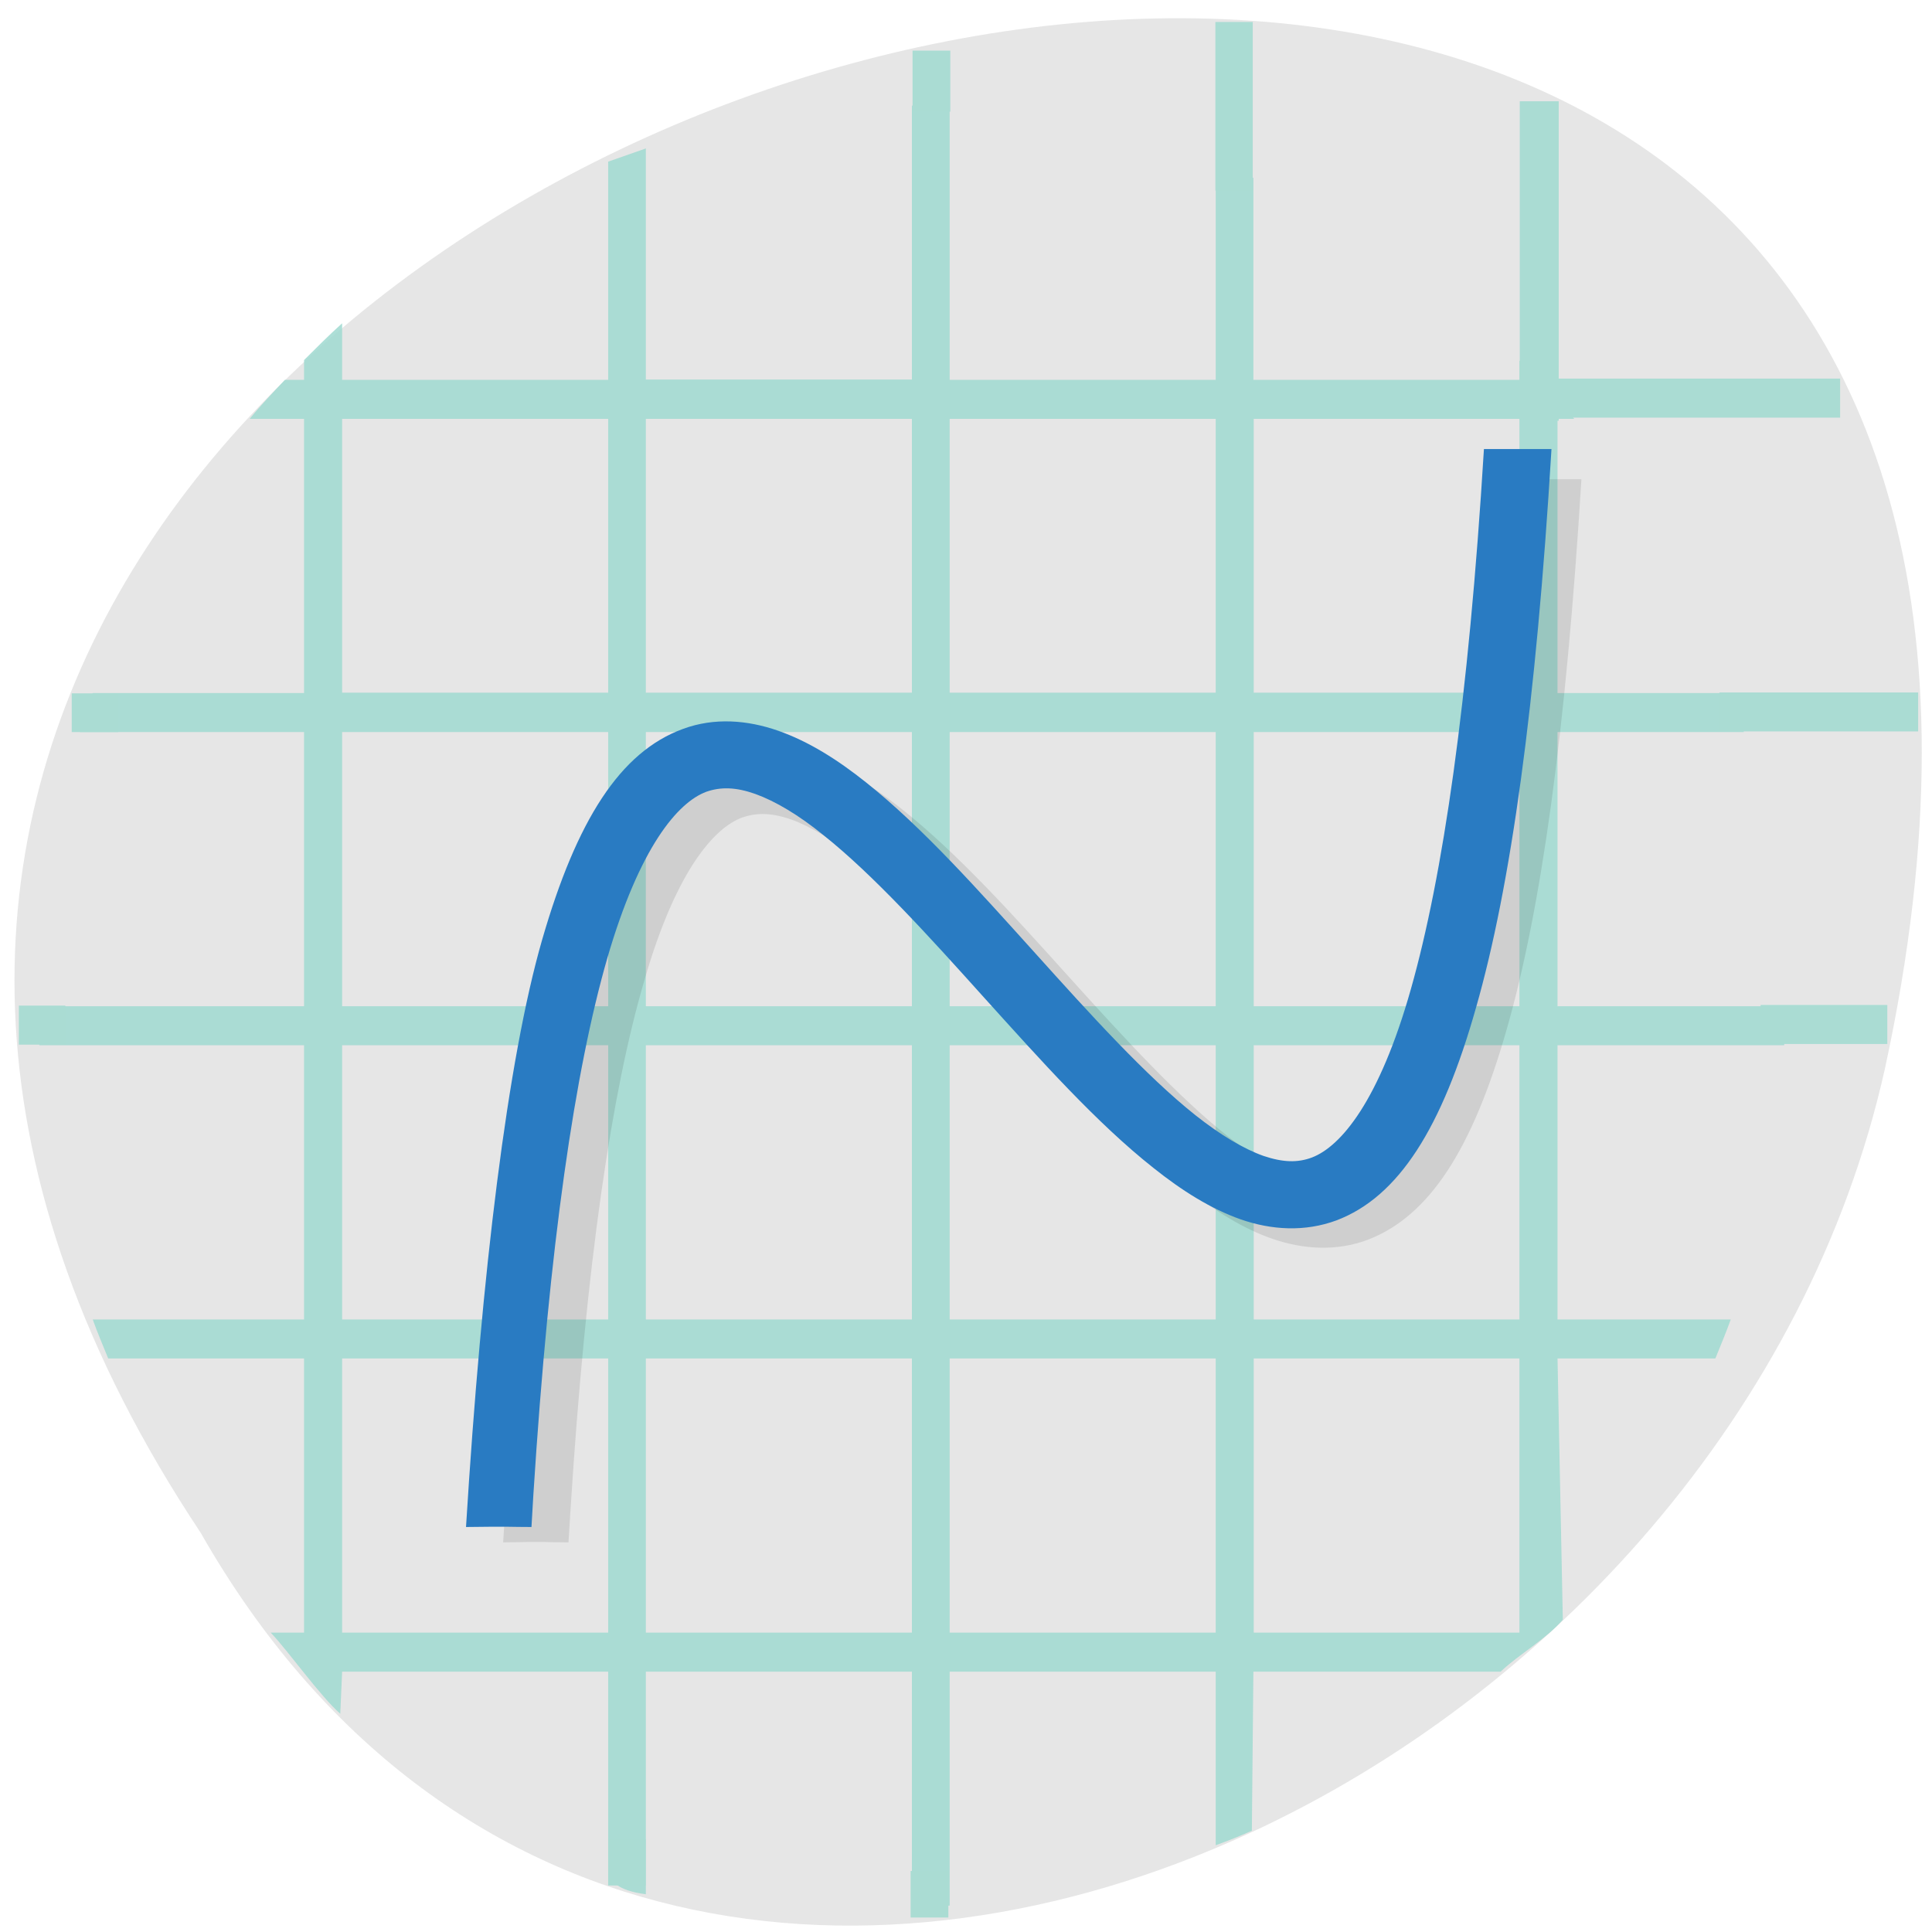 
<svg xmlns="http://www.w3.org/2000/svg" xmlns:xlink="http://www.w3.org/1999/xlink" width="24px" height="24px" viewBox="0 0 24 24" version="1.1">
<g id="surface1">
<path style=" stroke:none;fill-rule:nonzero;fill:rgb(90.196%,90.196%,90.196%);fill-opacity:1;" d="M 2.492 19.039 C -9.352 1.223 28.414 -9.75 23.414 13.281 C 22.461 17.539 19.262 21.047 15.527 22.77 C 10.914 24.898 5.492 24.305 2.492 19.039 Z M 2.492 19.039 "/>
<path style=" stroke:none;fill-rule:nonzero;fill:rgb(62.745%,85.49%,81.569%);fill-opacity:0.863;" d="M 11.328 1.312 L 11.328 4.715 L 8.023 4.715 L 8.023 1.844 C 7.867 1.898 7.711 1.953 7.555 2.008 L 7.555 4.719 L 4.25 4.719 L 4.25 4.016 C 4.086 4.164 3.93 4.32 3.777 4.473 L 3.777 4.719 L 3.539 4.719 C 3.391 4.875 3.242 5.031 3.102 5.203 L 3.777 5.203 L 3.777 8.609 L 1.152 8.609 C 1.094 8.766 1.039 8.93 0.992 9.094 L 3.777 9.094 L 3.777 12.5 L 0.477 12.5 C 0.477 12.66 0.484 12.82 0.488 12.984 L 3.777 12.984 L 3.777 16.391 L 1.152 16.391 C 1.211 16.555 1.277 16.711 1.344 16.875 L 3.777 16.875 L 3.777 20.281 L 3.363 20.281 C 3.59 20.52 3.977 21.07 4.227 21.289 L 4.25 20.766 L 7.555 20.766 L 7.555 22.984 C 7.707 23.047 7.289 23.434 8.023 23.531 L 8.023 20.766 L 11.328 20.766 L 11.328 23.684 C 11.484 23.684 11.641 23.676 11.797 23.672 L 11.797 20.766 L 15.102 20.766 L 15.102 22.922 C 15.266 22.863 15.391 22.812 15.551 22.742 L 15.57 20.766 L 18.641 20.766 C 18.887 20.535 19.191 20.375 19.414 20.121 L 19.348 16.875 L 21.309 16.875 C 21.375 16.711 21.441 16.555 21.5 16.391 L 19.348 16.391 L 19.348 12.984 L 22.164 12.984 C 22.172 12.824 22.18 12.66 22.18 12.5 L 19.348 12.5 L 19.348 9.094 L 21.664 9.094 C 21.613 8.93 21.559 8.766 21.5 8.609 L 19.348 8.609 L 19.348 5.203 L 19.555 5.203 C 19.344 4.945 19.109 4.711 18.875 4.477 L 18.875 4.719 L 15.57 4.719 L 15.57 2.211 C 15.414 2.141 15.262 2.074 15.102 2.012 L 15.102 4.719 L 11.797 4.719 L 11.797 1.328 C 11.641 1.32 11.484 1.312 11.328 1.312 Z M 4.25 5.203 L 7.555 5.203 L 7.555 8.605 L 4.25 8.605 Z M 8.023 5.203 L 11.328 5.203 L 11.328 8.605 L 8.023 8.605 Z M 11.797 5.203 L 15.102 5.203 L 15.102 8.605 L 11.797 8.605 Z M 15.574 5.203 L 18.875 5.203 L 18.875 8.605 L 15.574 8.605 Z M 4.25 9.094 L 7.555 9.094 L 7.555 12.5 L 4.25 12.5 Z M 8.023 9.094 L 11.328 9.094 L 11.328 12.5 L 8.023 12.5 Z M 11.797 9.094 L 15.102 9.094 L 15.102 12.5 L 11.797 12.5 Z M 15.574 9.094 L 18.875 9.094 L 18.875 12.5 L 15.574 12.5 Z M 4.25 12.984 L 7.555 12.984 L 7.555 16.391 L 4.25 16.391 Z M 8.023 12.984 L 11.328 12.984 L 11.328 16.391 L 8.023 16.391 Z M 11.797 12.984 L 15.102 12.984 L 15.102 16.391 L 11.797 16.391 Z M 15.574 12.984 L 18.875 12.984 L 18.875 16.391 L 15.574 16.391 Z M 4.25 16.875 L 7.555 16.875 L 7.555 20.281 L 4.25 20.281 Z M 8.023 16.875 L 11.328 16.875 L 11.328 20.281 L 8.023 20.281 Z M 11.797 16.875 L 15.102 16.875 L 15.102 20.281 L 11.797 20.281 Z M 15.574 16.875 L 18.875 16.875 L 18.875 20.281 L 15.574 20.281 Z M 15.574 16.875 "/>
<path style=" stroke:none;fill-rule:nonzero;fill:rgb(66.667%,86.275%,82.745%);fill-opacity:1;" d="M 15.098 0.273 L 15.562 0.273 L 15.562 2.367 L 15.098 2.367 Z M 15.098 0.273 "/>
<path style=" stroke:none;fill-rule:nonzero;fill:rgb(66.667%,86.275%,82.745%);fill-opacity:1;" d="M 11.336 0.629 L 11.805 0.629 L 11.805 1.387 L 11.336 1.387 Z M 11.336 0.629 "/>
<path style=" stroke:none;fill-rule:nonzero;fill:rgb(66.667%,86.275%,82.745%);fill-opacity:1;" d="M 7.555 22.844 L 8.02 22.844 L 8.02 23.422 L 7.555 23.422 Z M 7.555 22.844 "/>
<path style=" stroke:none;fill-rule:nonzero;fill:rgb(66.667%,86.275%,82.745%);fill-opacity:1;" d="M 11.312 23.242 L 11.781 23.242 L 11.781 23.82 L 11.312 23.82 Z M 11.312 23.242 "/>
<path style=" stroke:none;fill-rule:nonzero;fill:rgb(66.667%,86.275%,82.745%);fill-opacity:1;" d="M 1.469 8.613 L 1.469 9.094 L 0.891 9.094 L 0.891 8.613 Z M 1.469 8.613 "/>
<path style=" stroke:none;fill-rule:nonzero;fill:rgb(66.667%,86.275%,82.745%);fill-opacity:1;" d="M 0.812 12.492 L 0.812 12.977 L 0.234 12.977 L 0.234 12.492 Z M 0.812 12.492 "/>
<path style=" stroke:none;fill-rule:nonzero;fill:rgb(66.667%,86.275%,82.745%);fill-opacity:1;" d="M 23.828 8.602 L 23.828 9.086 L 21.359 9.086 L 21.359 8.602 Z M 23.828 8.602 "/>
<path style=" stroke:none;fill-rule:nonzero;fill:rgb(66.667%,86.275%,82.745%);fill-opacity:1;" d="M 23.445 12.484 L 23.445 12.969 L 21.871 12.969 L 21.871 12.484 Z M 23.445 12.484 "/>
<path style=" stroke:none;fill-rule:evenodd;fill:rgb(0%,0%,0%);fill-opacity:0.098;" d="M 7.062 19.16 L 7.086 18.773 C 7.281 15.68 7.602 13.555 8 12.195 C 8.391 10.828 8.867 10.285 9.219 10.156 C 9.398 10.094 9.582 10.094 9.828 10.18 C 10.07 10.266 10.359 10.441 10.664 10.684 C 11.281 11.168 11.961 11.914 12.648 12.68 C 13.336 13.438 14.031 14.211 14.734 14.758 C 15.086 15.039 15.438 15.262 15.812 15.391 C 16.188 15.52 16.602 15.547 16.988 15.402 C 17.758 15.109 18.293 14.27 18.715 12.793 C 19.141 11.316 19.453 9.094 19.645 5.953 L 18.809 5.953 C 18.617 9.062 18.305 11.195 17.91 12.57 C 17.516 13.941 17.047 14.496 16.688 14.633 C 16.516 14.695 16.332 14.695 16.09 14.609 C 15.848 14.527 15.562 14.355 15.254 14.117 C 14.641 13.633 13.961 12.891 13.273 12.129 C 12.586 11.367 11.891 10.594 11.188 10.039 C 10.836 9.762 10.484 9.539 10.109 9.406 C 9.73 9.273 9.32 9.242 8.93 9.383 C 8.156 9.664 7.617 10.5 7.195 11.969 C 6.766 13.438 6.449 16.035 6.25 19.16 C 6.812 19.148 6.812 19.16 7.062 19.16 Z M 7.062 19.16 "/>
<path style=" stroke:none;fill-rule:evenodd;fill:rgb(16.078%,48.235%,76.078%);fill-opacity:1;" d="M 6.602 18.973 L 6.625 18.578 C 6.824 15.441 7.145 13.289 7.543 11.906 C 7.945 10.523 8.418 9.969 8.773 9.836 C 8.953 9.773 9.141 9.777 9.383 9.863 C 9.633 9.953 9.922 10.125 10.23 10.375 C 10.848 10.867 11.535 11.625 12.227 12.395 C 12.922 13.164 13.621 13.949 14.328 14.508 C 14.68 14.789 15.039 15.016 15.414 15.148 C 15.797 15.281 16.211 15.305 16.602 15.16 C 17.375 14.867 17.914 14.012 18.336 12.516 C 18.766 11.016 19.082 8.758 19.273 5.578 L 18.434 5.578 C 18.242 8.727 17.922 10.891 17.527 12.285 C 17.133 13.68 16.656 14.242 16.297 14.379 C 16.121 14.445 15.938 14.441 15.695 14.359 C 15.453 14.273 15.164 14.102 14.852 13.855 C 14.238 13.367 13.551 12.609 12.859 11.84 C 12.164 11.07 11.465 10.281 10.758 9.719 C 10.406 9.438 10.047 9.211 9.668 9.078 C 9.289 8.945 8.875 8.91 8.484 9.055 C 7.703 9.34 7.164 10.188 6.734 11.676 C 6.305 13.164 5.984 15.805 5.789 18.969 C 6.352 18.961 6.348 18.969 6.602 18.969 Z M 6.602 18.973 "/>
<path style=" stroke:none;fill-rule:nonzero;fill:rgb(66.667%,86.275%,82.745%);fill-opacity:1;" d="M 22.859 4.703 L 22.859 5.188 L 18.891 5.188 L 18.891 4.703 Z M 22.859 4.703 "/>
<path style=" stroke:none;fill-rule:nonzero;fill:rgb(66.667%,86.275%,82.745%);fill-opacity:1;" d="M 19.363 5.227 L 18.879 5.227 L 18.879 1.258 L 19.363 1.258 Z M 19.363 5.227 "/>
</g>
</svg>
